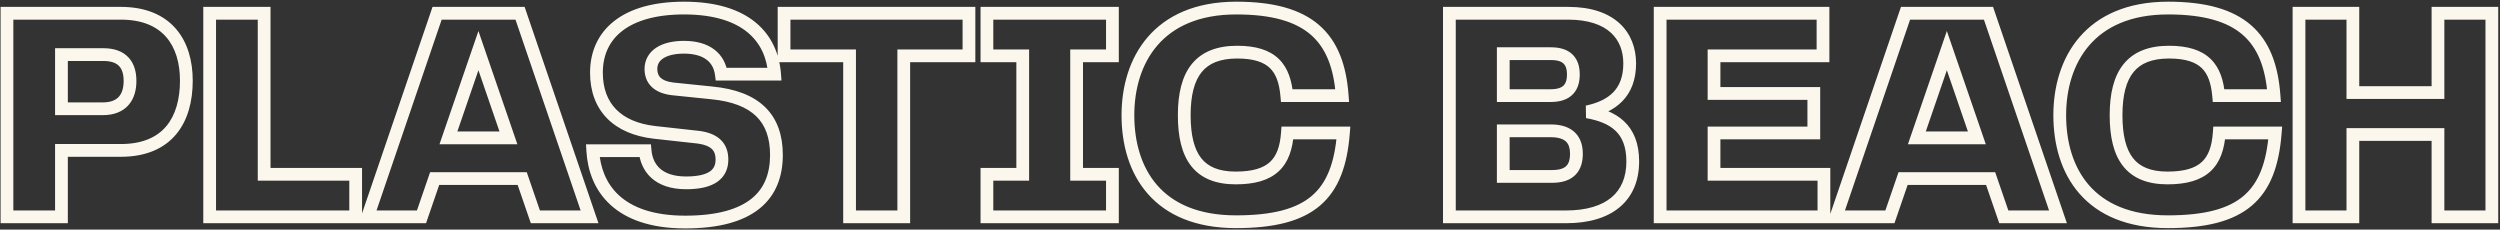 <svg width="784" height="72" viewBox="0 0 784 72" fill="none" xmlns="http://www.w3.org/2000/svg">
<rect x="0" y="0" width="784" height="72" fill="#333333" stroke="none"/>
<path d="M2.184 4.16V2.16H0.184V4.16H2.184ZM2.184 68H0.184V70H2.184V68ZM19.272 68V70H21.272V68H19.272ZM19.272 47.168V45.168H17.272V47.168H19.272ZM19.272 34.112H17.272V36.112H19.272V34.112ZM19.272 17.12V15.12H17.272V17.12H19.272ZM37.896 2.16H2.184V6.16H37.896V2.16ZM0.184 4.16V68H4.184V4.16H0.184ZM2.184 70H19.272V66H2.184V70ZM21.272 68V47.168H17.272V68H21.272ZM19.272 49.168H37.896V45.168H19.272V49.168ZM37.896 49.168C45.7 49.168 51.45 46.623 55.207 42.155C58.913 37.748 60.44 31.752 60.44 25.28H56.44C56.44 31.192 55.038 36.141 52.145 39.581C49.302 42.961 44.781 45.168 37.896 45.168V49.168ZM60.44 25.28C60.44 19.166 58.901 13.362 55.191 9.058C51.437 4.704 45.698 2.16 37.896 2.16V6.16C44.782 6.16 49.315 8.368 52.161 11.67C55.051 15.022 56.44 19.778 56.44 25.28H60.44ZM32.232 32.112H19.272V36.112H32.232V32.112ZM21.272 34.112V17.12H17.272V34.112H21.272ZM19.272 19.12H32.424V15.12H19.272V19.12ZM32.424 19.12C35.082 19.12 36.555 19.849 37.394 20.764C38.263 21.711 38.776 23.207 38.776 25.376H42.776C42.776 22.649 42.137 20.017 40.342 18.06C38.517 16.071 35.814 15.12 32.424 15.12V19.12ZM38.776 25.376C38.776 27.585 38.242 29.228 37.304 30.297C36.407 31.32 34.883 32.112 32.232 32.112V36.112C35.725 36.112 38.472 35.032 40.312 32.935C42.11 30.884 42.776 28.159 42.776 25.376H38.776ZM82.835 54.656H80.835V56.656H82.835V54.656ZM82.835 4.16H84.835V2.16H82.835V4.16ZM65.746 4.16V2.16H63.746V4.16H65.746ZM65.746 68H63.746V70H65.746V68ZM111.539 68V70H113.539V68H111.539ZM111.539 54.656H113.539V52.656H111.539V54.656ZM84.835 54.656V4.16H80.835V54.656H84.835ZM82.835 2.16H65.746V6.16H82.835V2.16ZM63.746 4.16V68H67.746V4.16H63.746ZM65.746 70H111.539V66H65.746V70ZM113.539 68V54.656H109.539V68H113.539ZM111.539 52.656H82.835V56.656H111.539V52.656ZM167.89 68L165.999 68.651L166.463 70H167.89V68ZM184.882 68V70H187.678L186.775 67.354L184.882 68ZM163.09 4.16L164.983 3.514L164.52 2.16H163.09V4.16ZM137.074 4.16V2.16H135.643L135.181 3.514L137.074 4.16ZM115.282 68L113.389 67.354L112.486 70H115.282V68ZM132.178 68V70H133.605L134.069 68.651L132.178 68ZM136.306 56V54H134.879L134.415 55.349L136.306 56ZM163.762 56L165.653 55.349L165.189 54H163.762V56ZM140.626 43.232L138.734 42.582L137.823 45.232H140.626V43.232ZM150.034 15.872L151.925 15.222L150.034 9.721L148.142 15.222L150.034 15.872ZM159.442 43.232V45.232H162.244L161.333 42.582L159.442 43.232ZM167.89 70H184.882V66H167.89V70ZM186.775 67.354L164.983 3.514L161.197 4.806L182.989 68.646L186.775 67.354ZM163.09 2.16H137.074V6.16H163.09V2.16ZM135.181 3.514L113.389 67.354L117.175 68.646L138.967 4.806L135.181 3.514ZM115.282 70H132.178V66H115.282V70ZM134.069 68.651L138.197 56.651L134.415 55.349L130.287 67.349L134.069 68.651ZM136.306 58H163.762V54H136.306V58ZM161.871 56.651L165.999 68.651L169.781 67.349L165.653 55.349L161.871 56.651ZM142.517 43.882L151.925 16.522L148.142 15.222L138.734 42.582L142.517 43.882ZM148.142 16.522L157.55 43.882L161.333 42.582L151.925 15.222L148.142 16.522ZM159.442 41.232H140.626V45.232H159.442V41.232ZM185.891 47.264V45.264H183.77L183.895 47.381L185.891 47.264ZM223.139 29.12L222.936 31.11L222.948 31.111L223.139 29.12ZM210.947 27.872L210.714 29.858L210.729 29.86L210.744 29.862L210.947 27.872ZM226.211 23.264L224.228 23.526L224.458 25.264H226.211V23.264ZM242.915 23.264V25.264H245.074L244.909 23.112L242.915 23.264ZM205.187 41.504L204.955 43.491L204.968 43.492L205.187 41.504ZM219.107 43.04L219.385 41.059L219.356 41.055L219.327 41.052L219.107 43.04ZM202.307 47.264L204.299 47.083L204.134 45.264H202.307V47.264ZM183.895 47.381C184.253 53.474 186.393 59.607 191.403 64.205C196.411 68.803 204.031 71.632 214.883 71.632V67.632C204.711 67.632 198.171 64.989 194.108 61.259C190.045 57.529 188.201 52.478 187.888 47.147L183.895 47.381ZM214.883 71.632C225.472 71.632 233.156 69.483 238.22 65.392C243.364 61.236 245.491 55.337 245.491 48.608H241.491C241.491 54.455 239.682 59.068 235.706 62.28C231.651 65.557 225.03 67.632 214.883 67.632V71.632ZM245.491 48.608C245.491 42.473 243.793 37.359 239.97 33.618C236.185 29.916 230.588 27.825 223.33 27.129L222.948 31.111C229.707 31.759 234.285 33.653 237.173 36.478C240.021 39.265 241.491 43.223 241.491 48.608H245.491ZM223.343 27.13L211.151 25.882L210.744 29.862L222.936 31.11L223.343 27.13ZM211.181 25.886C208.998 25.629 207.777 24.998 207.11 24.338C206.478 23.713 206.131 22.854 206.131 21.632H202.131C202.131 23.674 202.745 25.647 204.297 27.182C205.813 28.682 208 29.539 210.714 29.858L211.181 25.886ZM206.131 21.632C206.131 20.225 206.726 19.132 207.971 18.308C209.304 17.425 211.46 16.816 214.499 16.816V12.816C211.01 12.816 207.983 13.503 205.763 14.972C203.457 16.5 202.131 18.815 202.131 21.632H206.131ZM214.499 16.816C217.803 16.816 220.095 17.587 221.594 18.725C223.061 19.838 223.953 21.442 224.228 23.526L228.194 23.002C227.797 19.998 226.434 17.378 224.013 15.539C221.623 13.725 218.395 12.816 214.499 12.816V16.816ZM226.211 25.264H242.915V21.264H226.211V25.264ZM244.909 23.112C244.445 17.017 242.071 11.288 237.041 7.11C232.037 2.952 224.641 0.528 214.499 0.528V4.528C224.038 4.528 230.418 6.808 234.485 10.186C238.527 13.544 240.522 18.183 240.921 23.416L244.909 23.112ZM214.499 0.528C205.017 0.528 197.659 2.648 192.628 6.58C187.532 10.562 185.043 16.235 185.043 22.784H189.043C189.043 17.333 191.066 12.877 195.091 9.732C199.179 6.536 205.549 4.528 214.499 4.528V0.528ZM185.043 22.784C185.043 28.634 186.842 33.514 190.368 37.109C193.87 40.679 198.882 42.782 204.955 43.49L205.419 39.517C199.973 38.882 195.912 37.049 193.223 34.307C190.557 31.59 189.043 27.782 189.043 22.784H185.043ZM204.968 43.492L218.888 45.028L219.327 41.052L205.407 39.516L204.968 43.492ZM218.83 45.021C221.035 45.329 222.394 45.932 223.192 46.675C223.923 47.356 224.403 48.36 224.403 50.048H228.403C228.403 47.512 227.635 45.348 225.918 43.748C224.269 42.212 221.98 41.423 219.385 41.059L218.83 45.021ZM224.403 50.048C224.403 51.733 223.855 52.892 222.688 53.722C221.393 54.643 219.078 55.344 215.171 55.344V59.344C219.425 59.344 222.725 58.605 225.007 56.982C227.416 55.268 228.403 52.779 228.403 50.048H224.403ZM215.171 55.344C211.067 55.344 208.499 54.247 206.919 52.806C205.332 51.36 204.505 49.352 204.299 47.083L200.315 47.445C200.589 50.456 201.73 53.488 204.224 55.762C206.723 58.041 210.348 59.344 215.171 59.344V55.344ZM202.307 45.264H185.891V49.264H202.307V45.264ZM303.866 4.16H305.866V2.16H303.866V4.16ZM245.882 4.16V2.16H243.882V4.16H245.882ZM245.882 17.504H243.882V19.504H245.882V17.504ZM266.426 17.504H268.426V15.504H266.426V17.504ZM266.426 68H264.426V70H266.426V68ZM283.418 68V70H285.418V68H283.418ZM283.418 17.504V15.504H281.418V17.504H283.418ZM303.866 17.504V19.504H305.866V17.504H303.866ZM303.866 2.16H245.882V6.16H303.866V2.16ZM243.882 4.16V17.504H247.882V4.16H243.882ZM245.882 19.504H266.426V15.504H245.882V19.504ZM264.426 17.504V68H268.426V17.504H264.426ZM266.426 70H283.418V66H266.426V70ZM285.418 68V17.504H281.418V68H285.418ZM283.418 19.504H303.866V15.504H283.418V19.504ZM305.866 17.504V4.16H301.866V17.504H305.866ZM348.857 17.504V19.504H350.857V17.504H348.857ZM348.857 4.16H350.857V2.16H348.857V4.16ZM309.497 4.16V2.16H307.497V4.16H309.497ZM309.497 17.504H307.497V19.504H309.497V17.504ZM320.729 17.504H322.729V15.504H320.729V17.504ZM320.729 54.656V56.656H322.729V54.656H320.729ZM309.497 54.656V52.656H307.497V54.656H309.497ZM309.497 68H307.497V70H309.497V68ZM348.857 68V70H350.857V68H348.857ZM348.857 54.656H350.857V52.656H348.857V54.656ZM337.625 54.656H335.625V56.656H337.625V54.656ZM337.625 17.504V15.504H335.625V17.504H337.625ZM350.857 17.504V4.16H346.857V17.504H350.857ZM348.857 2.16H309.497V6.16H348.857V2.16ZM307.497 4.16V17.504H311.497V4.16H307.497ZM309.497 19.504H320.729V15.504H309.497V19.504ZM318.729 17.504V54.656H322.729V17.504H318.729ZM320.729 52.656H309.497V56.656H320.729V52.656ZM307.497 54.656V68H311.497V54.656H307.497ZM309.497 70H348.857V66H309.497V70ZM350.857 68V54.656H346.857V68H350.857ZM348.857 52.656H337.625V56.656H348.857V52.656ZM339.625 54.656V17.504H335.625V54.656H339.625ZM337.625 19.504H348.857V15.504H337.625V19.504ZM421.299 41.696L423.293 41.852L423.462 39.696H421.299V41.696ZM403.731 41.696V39.696H401.87L401.736 41.552L403.731 41.696ZM403.539 29.984L401.547 30.161L401.709 31.984H403.539V29.984ZM420.915 29.984V31.984H423.067L422.91 29.838L420.915 29.984ZM387.603 71.536C399.478 71.536 408.107 69.458 413.955 64.483C419.847 59.471 422.507 51.874 423.293 41.852L419.305 41.54C418.555 51.102 416.079 57.425 411.363 61.437C406.603 65.486 399.152 67.536 387.603 67.536V71.536ZM421.299 39.696H403.731V43.696H421.299V39.696ZM401.736 41.552C401.416 45.983 400.299 48.912 398.29 50.779C396.275 52.651 392.985 53.808 387.507 53.808V57.808C393.453 57.808 397.939 56.565 401.012 53.709C404.091 50.848 405.374 46.721 405.726 41.84L401.736 41.552ZM387.507 53.808C382.148 53.808 378.794 52.264 376.696 49.593C374.515 46.816 373.379 42.441 373.379 36.128H369.379C369.379 42.775 370.547 48.24 373.55 52.063C376.636 55.992 381.346 57.808 387.507 57.808V53.808ZM373.379 36.128C373.379 29.742 374.602 25.352 376.875 22.575C379.077 19.882 382.565 18.352 387.987 18.352V14.352C381.793 14.352 376.977 16.134 373.779 20.041C370.652 23.864 369.379 29.362 369.379 36.128H373.379ZM387.987 18.352C393.29 18.352 396.382 19.543 398.258 21.364C400.153 23.202 401.18 26.035 401.547 30.161L405.531 29.807C405.13 25.293 403.949 21.31 401.044 18.492C398.12 15.657 393.82 14.352 387.987 14.352V18.352ZM403.539 31.984H420.915V27.984H403.539V31.984ZM422.91 29.838C422.217 20.394 419.518 12.923 413.68 7.868C407.876 2.843 399.338 0.528 387.699 0.528V4.528C398.908 4.528 406.306 6.773 411.062 10.892C415.784 14.981 418.269 21.238 418.92 30.13L422.91 29.838ZM387.699 0.528C374.883 0.528 365.795 4.838 359.942 11.613C354.132 18.336 351.715 27.249 351.715 36.128H355.715C355.715 27.919 357.954 20.032 362.968 14.227C367.939 8.474 375.843 4.528 387.699 4.528V0.528ZM351.715 36.128C351.715 45.233 354.102 54.11 359.902 60.737C365.744 67.412 374.813 71.536 387.603 71.536V67.536C375.721 67.536 367.846 63.74 362.912 58.103C357.936 52.418 355.715 44.591 355.715 36.128H351.715ZM497.728 35.072L497.312 33.116L497.376 37.041L497.728 35.072ZM454.528 4.16V2.16H452.528V4.16H454.528ZM454.528 68H452.528V70H454.528V68ZM471.424 29.984H469.424V31.984H471.424V29.984ZM471.424 16.832V14.832H469.424V16.832H471.424ZM471.424 55.328H469.424V57.328H471.424V55.328ZM471.424 41.024V39.024H469.424V41.024H471.424ZM498.143 37.028C502.192 36.168 505.95 34.603 508.705 31.808C511.508 28.962 513.072 25.043 513.072 19.904H509.072C509.072 24.173 507.804 27.022 505.855 29C503.857 31.029 500.944 32.344 497.312 33.116L498.143 37.028ZM513.072 19.904C513.072 15.139 511.498 10.623 507.886 7.317C504.291 4.026 498.925 2.16 491.776 2.16V6.16C498.258 6.16 502.541 7.846 505.185 10.267C507.813 12.673 509.072 16.029 509.072 19.904H513.072ZM491.776 2.16H454.528V6.16H491.776V2.16ZM452.528 4.16V68H456.528V4.16H452.528ZM454.528 70H491.104V66H454.528V70ZM491.104 70C498.204 70 503.959 68.328 507.969 64.945C512.031 61.519 514.032 56.568 514.032 50.624H510.032C510.032 55.624 508.385 59.361 505.39 61.887C502.344 64.456 497.636 66 491.104 66V70ZM514.032 50.624C514.032 44.96 512.323 40.857 509.269 38.003C506.289 35.217 502.265 33.851 498.079 33.103L497.376 37.041C501.254 37.733 504.383 38.911 506.538 40.925C508.62 42.871 510.032 45.824 510.032 50.624H514.032ZM486.4 18.832C488.608 18.832 489.757 19.364 490.369 19.97C490.977 20.571 491.408 21.593 491.408 23.36H495.408C495.408 20.999 494.831 18.757 493.182 17.126C491.539 15.5 489.184 14.832 486.4 14.832V18.832ZM491.408 23.36C491.408 24.985 491.048 26.056 490.435 26.723C489.852 27.358 488.706 27.984 486.304 27.984V31.984C489.374 31.984 491.78 31.171 493.38 29.43C494.951 27.72 495.408 25.479 495.408 23.36H491.408ZM486.304 27.984H471.424V31.984H486.304V27.984ZM473.424 29.984V16.832H469.424V29.984H473.424ZM471.424 18.832H486.4V14.832H471.424V18.832ZM486.784 53.328H471.424V57.328H486.784V53.328ZM473.424 55.328V41.024H469.424V55.328H473.424ZM471.424 43.024H486.304V39.024H471.424V43.024ZM486.304 43.024C489.012 43.024 490.423 43.709 491.176 44.477C491.936 45.251 492.368 46.457 492.368 48.224H496.368C496.368 45.863 495.791 43.469 494.031 41.675C492.264 39.875 489.644 39.024 486.304 39.024V43.024ZM492.368 48.224C492.368 50.036 491.963 51.221 491.274 51.959C490.609 52.672 489.34 53.328 486.784 53.328V57.328C489.988 57.328 492.511 56.496 494.198 54.689C495.861 52.907 496.368 50.54 496.368 48.224H492.368ZM537.518 54.656H535.518V56.656H537.518V54.656ZM537.518 41.696V39.696H535.518V41.696H537.518ZM568.814 41.696V43.696H570.814V41.696H568.814ZM568.814 29.312H570.814V27.312H568.814V29.312ZM537.518 29.312H535.518V31.312H537.518V29.312ZM537.518 17.504V15.504H535.518V17.504H537.518ZM571.694 17.504V19.504H573.694V17.504H571.694ZM571.694 4.16H573.694V2.16H571.694V4.16ZM520.622 4.16V2.16H518.622V4.16H520.622ZM520.622 68H518.622V70H520.622V68ZM571.982 68V70H573.982V68H571.982ZM571.982 54.656H573.982V52.656H571.982V54.656ZM539.518 54.656V41.696H535.518V54.656H539.518ZM537.518 43.696H568.814V39.696H537.518V43.696ZM570.814 41.696V29.312H566.814V41.696H570.814ZM568.814 27.312H537.518V31.312H568.814V27.312ZM539.518 29.312V17.504H535.518V29.312H539.518ZM537.518 19.504H571.694V15.504H537.518V19.504ZM573.694 17.504V4.16H569.694V17.504H573.694ZM571.694 2.16H520.622V6.16H571.694V2.16ZM518.622 4.16V68H522.622V4.16H518.622ZM520.622 70H571.982V66H520.622V70ZM573.982 68V54.656H569.982V68H573.982ZM571.982 52.656H537.518V56.656H571.982V52.656ZM628.39 68L626.499 68.651L626.963 70H628.39V68ZM645.382 68V70H648.178L647.275 67.354L645.382 68ZM623.59 4.16L625.483 3.514L625.02 2.16H623.59V4.16ZM597.574 4.16V2.16H596.143L595.681 3.514L597.574 4.16ZM575.782 68L573.889 67.354L572.986 70H575.782V68ZM592.678 68V70H594.105L594.569 68.651L592.678 68ZM596.806 56V54H595.379L594.915 55.349L596.806 56ZM624.262 56L626.153 55.349L625.689 54H624.262V56ZM601.126 43.232L599.234 42.582L598.323 45.232H601.126V43.232ZM610.534 15.872L612.425 15.222L610.534 9.721L608.642 15.222L610.534 15.872ZM619.942 43.232V45.232H622.744L621.833 42.582L619.942 43.232ZM628.39 70H645.382V66H628.39V70ZM647.275 67.354L625.483 3.514L621.697 4.806L643.489 68.646L647.275 67.354ZM623.59 2.16H597.574V6.16H623.59V2.16ZM595.681 3.514L573.889 67.354L577.675 68.646L599.467 4.806L595.681 3.514ZM575.782 70H592.678V66H575.782V70ZM594.569 68.651L598.697 56.651L594.915 55.349L590.787 67.349L594.569 68.651ZM596.806 58H624.262V54H596.806V58ZM622.371 56.651L626.499 68.651L630.281 67.349L626.153 55.349L622.371 56.651ZM603.017 43.882L612.425 16.522L608.642 15.222L599.234 42.582L603.017 43.882ZM608.642 16.522L618.05 43.882L621.833 42.582L612.425 15.222L608.642 16.522ZM619.942 41.232H601.126V45.232H619.942V41.232ZM713.518 41.696L715.512 41.852L715.681 39.696H713.518V41.696ZM695.95 41.696V39.696H694.089L693.955 41.552L695.95 41.696ZM695.758 29.984L693.766 30.161L693.928 31.984H695.758V29.984ZM713.134 29.984V31.984H715.286L715.128 29.838L713.134 29.984ZM679.822 71.536C691.697 71.536 700.326 69.458 706.174 64.483C712.066 59.471 714.726 51.874 715.512 41.852L711.524 41.54C710.774 51.102 708.297 57.425 703.582 61.437C698.822 65.486 691.371 67.536 679.822 67.536V71.536ZM713.518 39.696H695.95V43.696H713.518V39.696ZM693.955 41.552C693.635 45.983 692.518 48.912 690.508 50.779C688.494 52.651 685.204 53.808 679.726 53.808V57.808C685.671 57.808 690.157 56.565 693.231 53.709C696.31 50.848 697.592 46.721 697.945 41.84L693.955 41.552ZM679.726 53.808C674.367 53.808 671.013 52.264 668.915 49.593C666.733 46.816 665.598 42.441 665.598 36.128H661.598C661.598 42.775 662.766 48.24 665.769 52.063C668.854 55.992 673.564 57.808 679.726 57.808V53.808ZM665.598 36.128C665.598 29.742 666.821 25.352 669.094 22.575C671.296 19.882 674.783 18.352 680.206 18.352V14.352C674.012 14.352 669.195 16.134 665.998 20.041C662.87 23.864 661.598 29.362 661.598 36.128H665.598ZM680.206 18.352C685.509 18.352 688.6 19.543 690.477 21.364C692.372 23.202 693.399 26.035 693.766 30.161L697.75 29.807C697.349 25.293 696.167 21.31 693.262 18.492C690.339 15.657 686.038 14.352 680.206 14.352V18.352ZM695.758 31.984H713.134V27.984H695.758V31.984ZM715.128 29.838C714.436 20.394 711.737 12.923 705.899 7.868C700.095 2.843 691.557 0.528 679.918 0.528V4.528C691.127 4.528 698.524 6.773 703.281 10.892C708.003 14.981 710.487 21.238 711.139 30.13L715.128 29.838ZM679.918 0.528C667.102 0.528 658.014 4.838 652.16 11.613C646.351 18.336 643.934 27.249 643.934 36.128H647.934C647.934 27.919 650.172 20.032 655.187 14.227C660.158 8.474 668.062 4.528 679.918 4.528V0.528ZM643.934 36.128C643.934 45.233 646.32 54.11 652.121 60.737C657.963 67.412 667.032 71.536 679.822 71.536V67.536C667.939 67.536 660.065 63.74 655.131 58.103C650.155 52.418 647.934 44.591 647.934 36.128H643.934ZM764.549 4.16V2.16H762.549V4.16H764.549ZM764.549 29.024V31.024H766.549V29.024H764.549ZM737.861 29.024H735.861V31.024H737.861V29.024ZM737.861 4.16H739.861V2.16H737.861V4.16ZM720.965 4.16V2.16H718.965V4.16H720.965ZM720.965 68H718.965V70H720.965V68ZM737.861 68V70H739.861V68H737.861ZM737.861 42.176V40.176H735.861V42.176H737.861ZM764.549 42.176H766.549V40.176H764.549V42.176ZM764.549 68H762.549V70H764.549V68ZM781.445 68V70H783.445V68H781.445ZM781.445 4.16H783.445V2.16H781.445V4.16ZM762.549 4.16V29.024H766.549V4.16H762.549ZM764.549 27.024H737.861V31.024H764.549V27.024ZM739.861 29.024V4.16H735.861V29.024H739.861ZM737.861 2.16H720.965V6.16H737.861V2.16ZM718.965 4.16V68H722.965V4.16H718.965ZM720.965 70H737.861V66H720.965V70ZM739.861 68V42.176H735.861V68H739.861ZM737.861 44.176H764.549V40.176H737.861V44.176ZM762.549 42.176V68H766.549V42.176H762.549ZM764.549 70H781.445V66H764.549V70ZM783.445 68V4.16H779.445V68H783.445ZM781.445 2.16H764.549V6.16H781.445V2.16Z" fill="#FBF7EC"/>
</svg>
